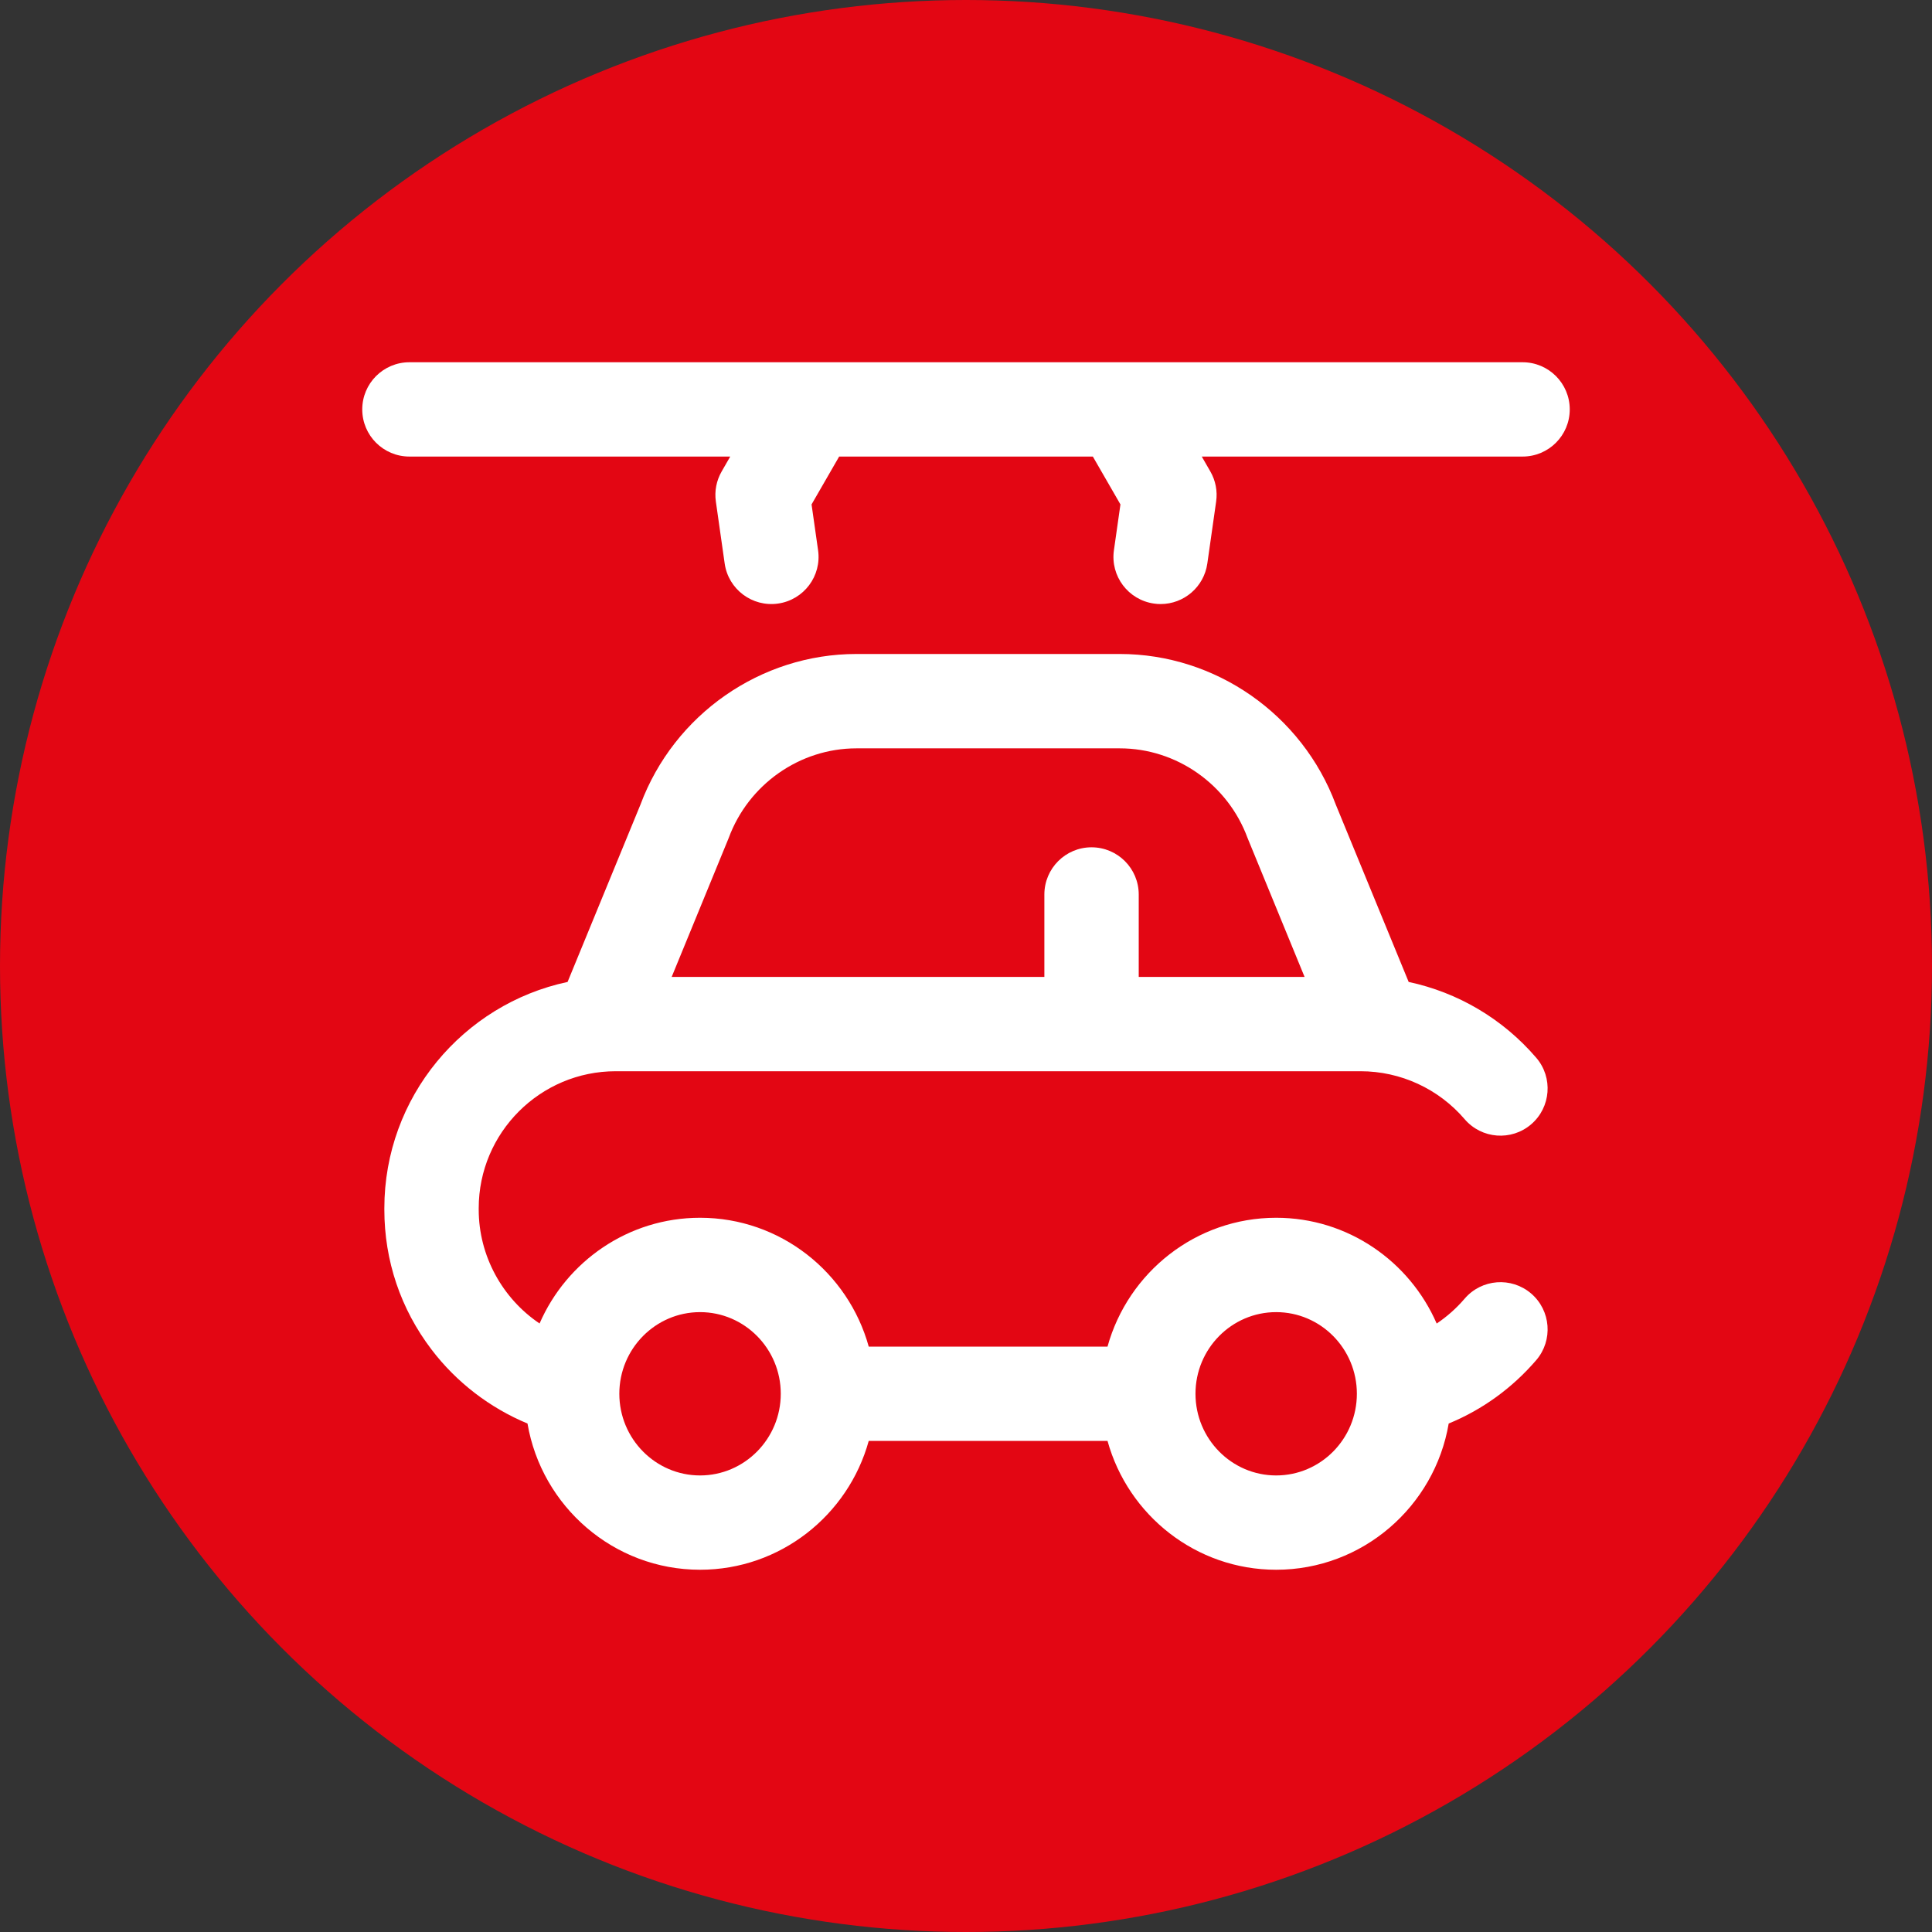 <svg width="32" height="32" viewBox="0 0 32 32" fill="none" xmlns="http://www.w3.org/2000/svg">
<rect x="0" y="0" width="32" height="32" fill="#333333" stroke="none"/>
<circle cx="16" cy="16" r="16" fill="#E30613"/>
<path d="M25.219 6H6.781C6.35 6 6 6.35 6 6.781C6 7.213 6.35 7.562 6.781 7.562H12.095L11.954 7.807C11.866 7.959 11.832 8.135 11.857 8.308L12.003 9.334C12.064 9.761 12.46 10.058 12.887 9.997C13.314 9.936 13.611 9.541 13.55 9.114L13.442 8.355L13.899 7.562H18.101L18.558 8.355L18.45 9.114C18.389 9.541 18.686 9.936 19.113 9.997C19.151 10.003 19.188 10.005 19.224 10.005C19.607 10.005 19.941 9.724 19.997 9.334L20.143 8.308C20.168 8.135 20.134 7.959 20.046 7.807L19.905 7.562H25.219C25.65 7.562 26 7.213 26 6.781C26 6.35 25.65 6 25.219 6V6Z" fill="white"/>
<path d="M25.361 21.425C25.033 21.144 24.54 21.182 24.259 21.51C24.123 21.669 23.967 21.807 23.796 21.922C23.348 20.892 22.325 20.17 21.137 20.17C19.808 20.17 18.684 21.075 18.344 22.304H14.389C14.049 21.075 12.925 20.17 11.595 20.17C10.408 20.17 9.385 20.891 8.937 21.921C8.322 21.507 7.929 20.802 7.929 20.035V20.012C7.929 18.761 8.947 17.743 10.198 17.743H22.535C23.198 17.743 23.827 18.033 24.259 18.537C24.54 18.865 25.033 18.903 25.361 18.622C25.688 18.341 25.726 17.848 25.446 17.521C24.892 16.875 24.148 16.438 23.332 16.264L22.125 13.327C21.569 11.834 20.134 10.832 18.548 10.832H14.185C12.599 10.832 11.164 11.834 10.608 13.327L9.401 16.264C7.67 16.632 6.366 18.173 6.366 20.012V20.035C6.366 20.88 6.636 21.681 7.147 22.352C7.558 22.893 8.113 23.319 8.737 23.578C8.971 24.951 10.164 26 11.595 26C12.925 26 14.049 25.096 14.389 23.866H18.344C18.684 25.096 19.808 26 21.137 26C22.569 26 23.762 24.951 23.995 23.578C24.553 23.349 25.048 22.99 25.446 22.527C25.726 22.199 25.688 21.706 25.361 21.425ZM12.058 13.908C12.062 13.899 12.065 13.89 12.069 13.881C12.396 12.992 13.246 12.395 14.185 12.395H18.548C19.487 12.395 20.337 12.992 20.664 13.881C20.668 13.89 20.671 13.899 20.675 13.908L21.608 16.181H18.861V14.816C18.861 14.384 18.511 14.034 18.079 14.034C17.648 14.034 17.298 14.384 17.298 14.816V16.181H11.125L12.058 13.908ZM11.595 24.438C10.858 24.438 10.258 23.831 10.258 23.085C10.258 22.339 10.858 21.733 11.595 21.733C12.332 21.733 12.932 22.339 12.932 23.085C12.932 23.831 12.332 24.438 11.595 24.438ZM21.137 24.438C20.4 24.438 19.801 23.831 19.801 23.085C19.801 22.339 20.4 21.733 21.137 21.733C21.875 21.733 22.474 22.339 22.474 23.085C22.474 23.831 21.875 24.438 21.137 24.438Z" fill="white"/>
</svg>
